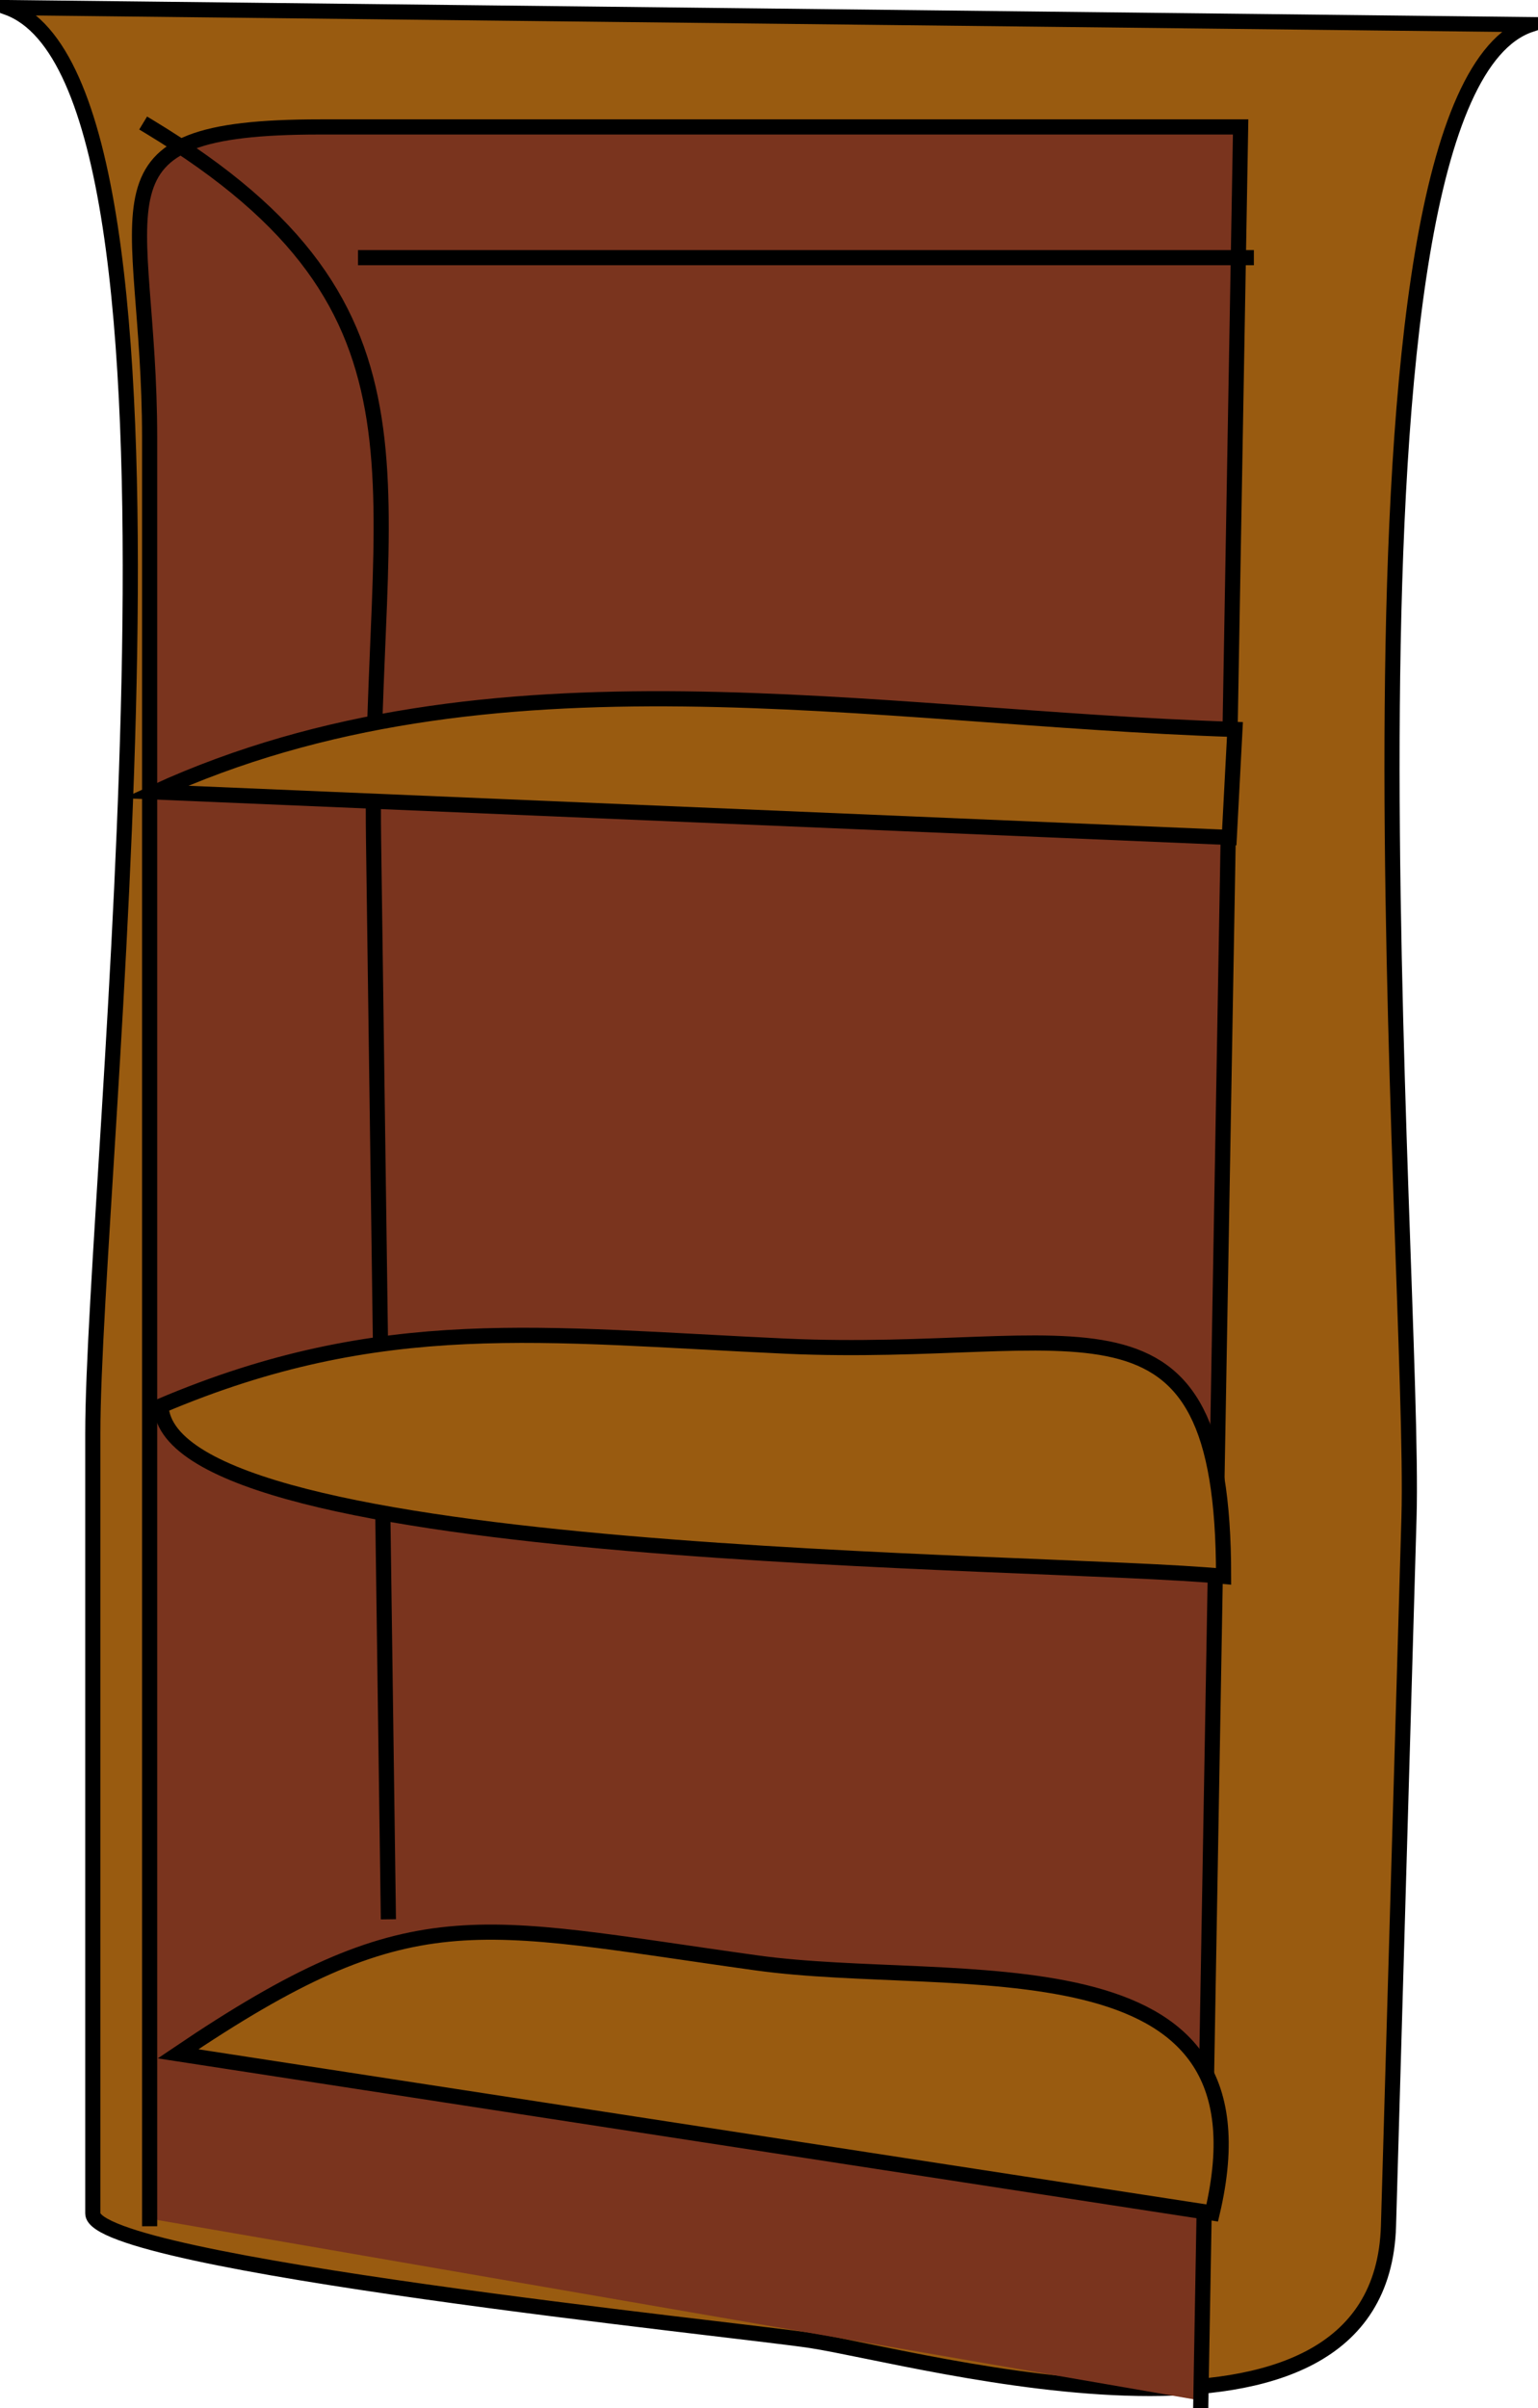 <svg xmlns="http://www.w3.org/2000/svg" xmlns:xlink="http://www.w3.org/1999/xlink" version="1.1" id="Layer_1" x="0px" y="0px" enable-background="new 0 0 822.05 841.89" xml:space="preserve" viewBox="309 262.65 203 317.75">
<path fill-rule="evenodd" clip-rule="evenodd" fill="#995B10" stroke="#000000" stroke-width="2" stroke-linecap="square" stroke-miterlimit="10" d="  M310,263.65c27.947,10.222,11.25,154.027,11.25,188.154c0,34.305,0,68.609,0,102.914c0,6.63,85.339,15.312,94.77,16.764  c14.488,2.229,75.239,19.658,76.246-15.133c0.902-31.165,1.805-62.331,2.707-93.497C495.896,430.916,482.818,275.374,511,265.9  C444,265.15,377,264.4,310,263.65z"/>
<path fill-rule="evenodd" clip-rule="evenodd" fill="#7A341E" d="M328.75,555.402c0-78.318,0-156.637,0-234.956  c0-31.246-9.568-41.046,22.5-41.046c40.5,0,81,0,121.5,0c-1.75,100-3.5,200.001-5.25,300.002  C421.25,571.402,375,563.402,328.75,555.402z"/>
<path fill="none" stroke="#000000" stroke-width="2" stroke-linecap="square" stroke-miterlimit="10" d="M328.75,555.402  c0-78.318,0-156.637,0-234.956c0-31.246-9.568-41.046,22.5-41.046c40.5,0,81,0,121.5,0c-1.75,100-3.5,200.001-5.25,300.002"/>
<path fill="none" stroke="#000000" stroke-width="2" stroke-linecap="square" stroke-miterlimit="10" d="M328.75,279.4  c40.275,24.377,28.91,47.102,29.556,94.075c0.648,47.143,1.296,94.285,1.944,141.427"/>
<path fill-rule="evenodd" clip-rule="evenodd" fill="#995B10" d="M357.25,296.65H473.5H357.25z"/>
<line fill="none" stroke="#000000" stroke-width="2" stroke-linecap="square" stroke-miterlimit="10" x1="357.25" y1="296.65" x2="473.5" y2="296.65"/>
<path fill-rule="evenodd" clip-rule="evenodd" fill="#995B10" stroke="#000000" stroke-width="2" stroke-linecap="square" stroke-miterlimit="10" d="  M471.25,373.15c-47.25-2-94.5-4-141.75-6c44.17-20.192,94.414-9.801,142.5-8.25C471.75,363.65,471.5,368.4,471.25,373.15z"/>
<path fill-rule="evenodd" clip-rule="evenodd" fill="#995B10" stroke="#000000" stroke-width="2" stroke-linecap="square" stroke-miterlimit="10" d="  M330.25,448.152c29.238-12.404,50.39-9.335,82.5-7.875c38.646,1.757,57.75-10.451,57.75,30.375  C446.341,468.327,331.177,468.83,330.25,448.152z"/>
<path fill-rule="evenodd" clip-rule="evenodd" fill="#995B10" stroke="#000000" stroke-width="2" stroke-linecap="square" stroke-miterlimit="10" d="  M332.5,533.652c45.5,7,91,14,136.5,21c8.812-37.302-33.831-29.345-60.142-32.999C371.372,516.447,363.457,512.735,332.5,533.652z"/>
</svg>